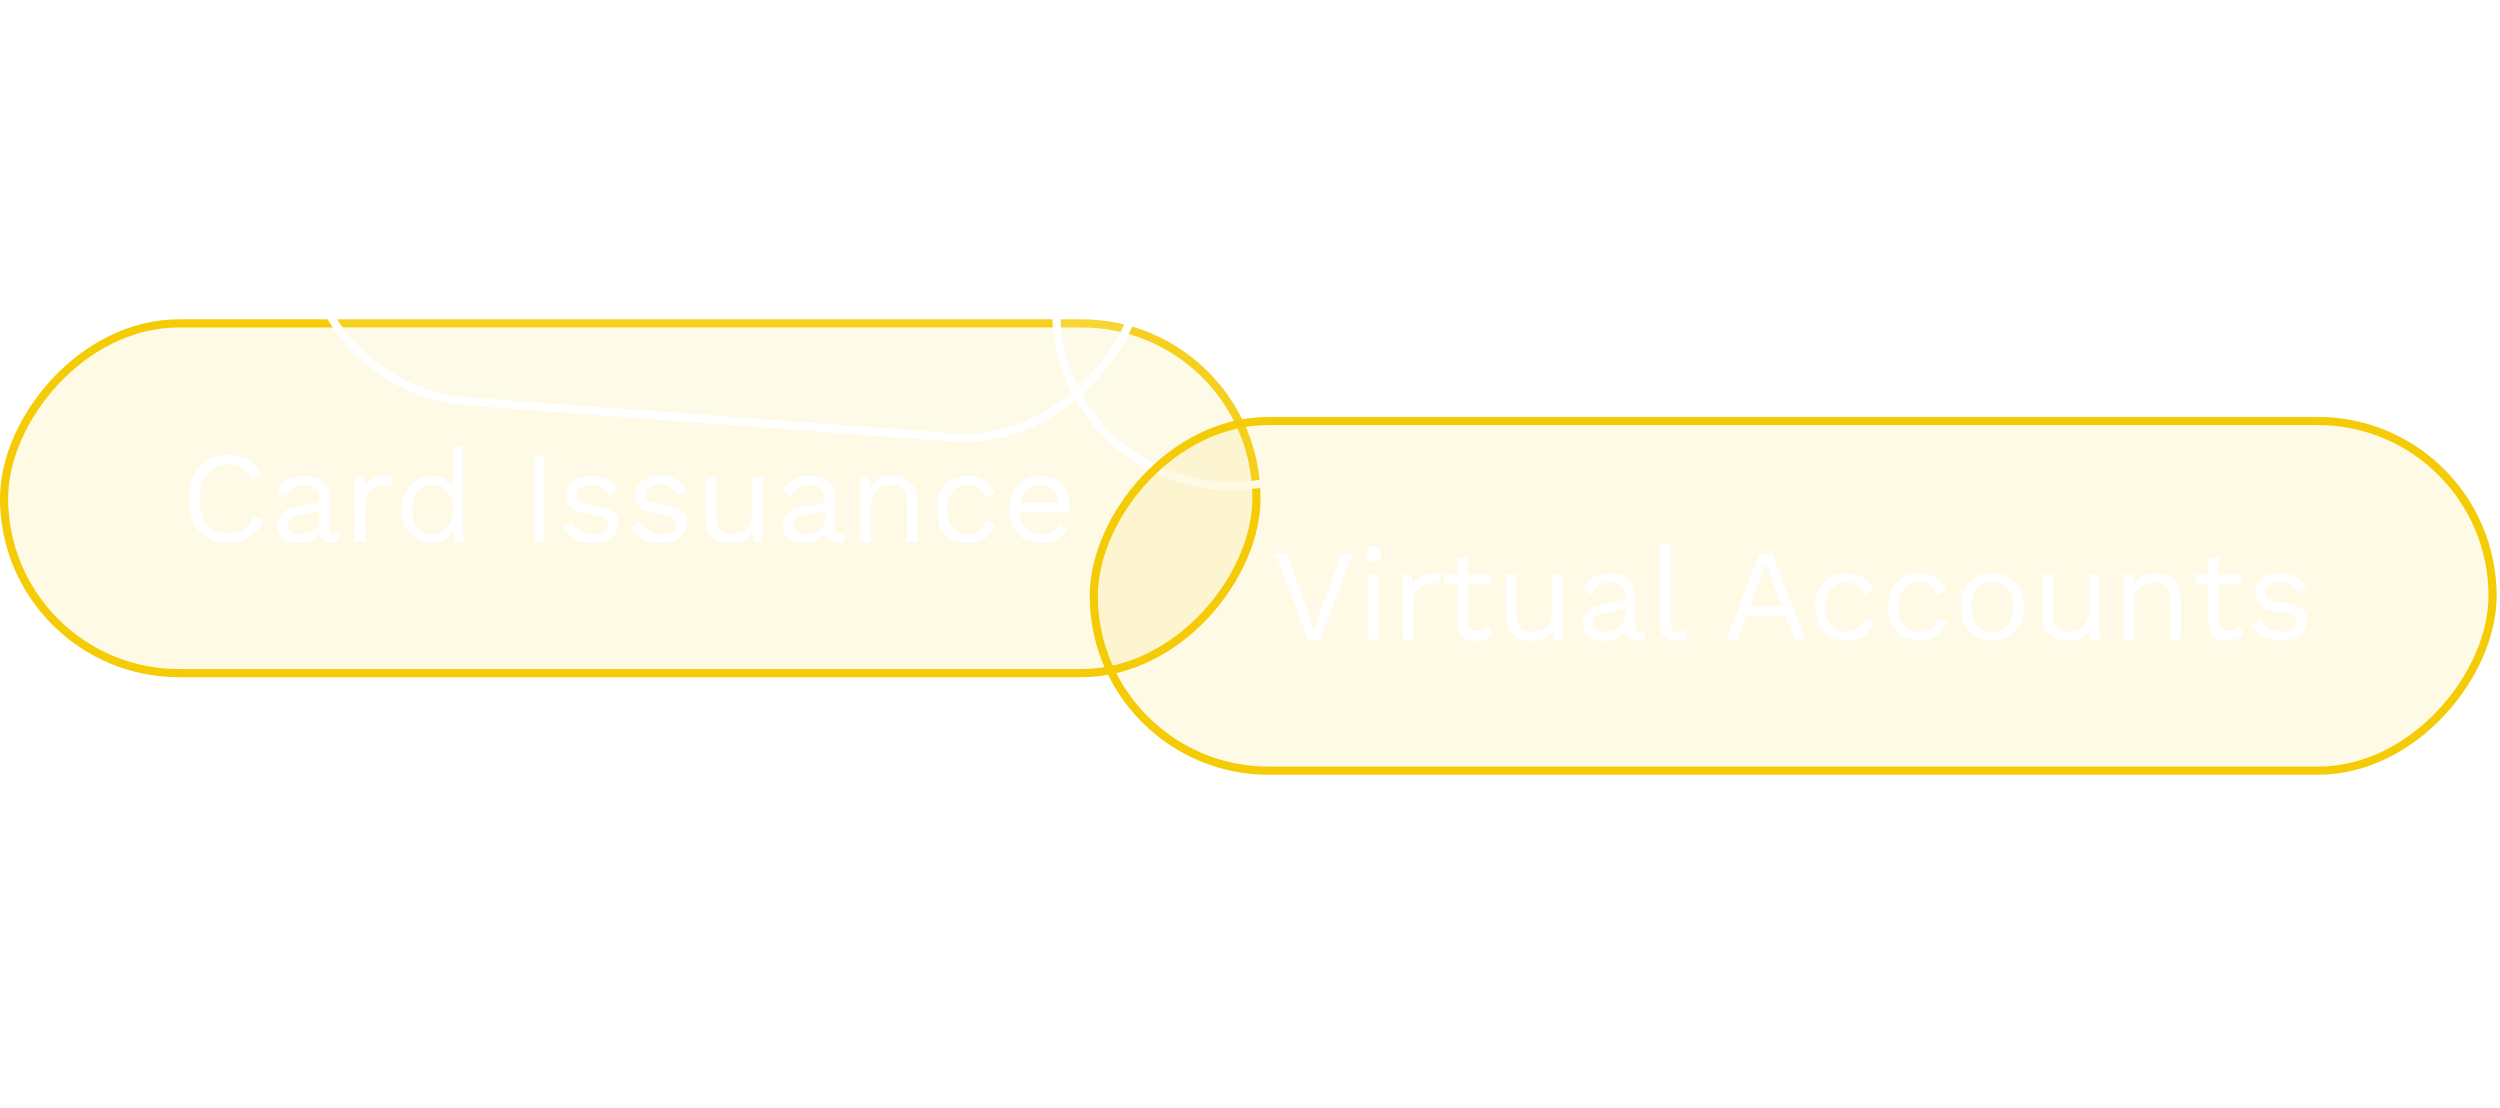 <svg width="458" height="203" viewBox="0 0 458 203" fill="none" xmlns="http://www.w3.org/2000/svg">
<g filter="url(#filter0_b_692_17583)">
<rect width="230.926" height="65.553" rx="32.777" transform="matrix(1 0 0 -1 0 124.058)" fill="#F4CB05" fill-opacity="0.1"/>
<rect x="0.745" y="-0.745" width="229.437" height="64.064" rx="32.032" transform="matrix(1 0 0 -1 0 122.568)" stroke="#F4CB05" stroke-width="1.49"/>
<path d="M48.219 95.252C47.886 96.142 47.409 96.913 46.789 97.565C46.169 98.2 45.438 98.685 44.596 99.019C43.77 99.352 42.864 99.519 41.879 99.519C40.385 99.519 39.09 99.194 37.993 98.542C36.912 97.874 36.07 96.937 35.466 95.729C34.878 94.521 34.584 93.083 34.584 91.415C34.584 89.746 34.878 88.308 35.466 87.1C36.07 85.892 36.912 84.962 37.993 84.311C39.09 83.643 40.369 83.31 41.831 83.31C42.848 83.31 43.754 83.453 44.548 83.739C45.343 84.009 46.018 84.422 46.575 84.978C47.147 85.519 47.599 86.186 47.933 86.981L46.05 87.863C45.7 86.957 45.192 86.273 44.525 85.813C43.873 85.336 43.023 85.097 41.974 85.097C40.909 85.097 39.971 85.352 39.161 85.86C38.35 86.353 37.715 87.068 37.254 88.006C36.809 88.943 36.587 90.08 36.587 91.415C36.587 92.734 36.801 93.87 37.23 94.823C37.659 95.761 38.271 96.484 39.066 96.993C39.86 97.485 40.798 97.731 41.879 97.731C42.927 97.731 43.841 97.469 44.62 96.945C45.398 96.404 45.963 95.602 46.312 94.537L48.219 95.252ZM58.483 91.581C58.483 90.691 58.244 90.008 57.767 89.531C57.291 89.039 56.615 88.792 55.741 88.792C54.915 88.792 54.216 88.975 53.644 89.341C53.071 89.69 52.65 90.262 52.38 91.057L50.831 90.103C51.148 89.213 51.736 88.498 52.595 87.958C53.453 87.402 54.517 87.124 55.789 87.124C56.647 87.124 57.426 87.275 58.125 87.577C58.824 87.863 59.372 88.308 59.77 88.912C60.183 89.499 60.389 90.262 60.389 91.2V96.969C60.389 97.541 60.691 97.827 61.295 97.827C61.597 97.827 61.891 97.787 62.177 97.708L62.082 99.209C61.764 99.368 61.351 99.448 60.842 99.448C60.382 99.448 59.968 99.36 59.603 99.186C59.237 99.011 58.951 98.749 58.745 98.399C58.538 98.033 58.435 97.581 58.435 97.04V96.802L58.912 96.873C58.721 97.493 58.395 98.002 57.934 98.399C57.473 98.78 56.957 99.066 56.385 99.257C55.813 99.432 55.248 99.519 54.692 99.519C53.993 99.519 53.342 99.4 52.738 99.162C52.134 98.923 51.649 98.566 51.283 98.089C50.934 97.596 50.759 96.993 50.759 96.277C50.759 95.387 51.053 94.656 51.641 94.084C52.245 93.496 53.079 93.099 54.144 92.892L58.864 91.963V93.536L55.026 94.323C54.247 94.482 53.667 94.704 53.286 94.99C52.904 95.276 52.714 95.674 52.714 96.182C52.714 96.675 52.904 97.08 53.286 97.398C53.683 97.7 54.239 97.851 54.955 97.851C55.415 97.851 55.852 97.795 56.266 97.684C56.695 97.557 57.076 97.374 57.41 97.135C57.743 96.881 58.006 96.571 58.196 96.206C58.387 95.824 58.483 95.379 58.483 94.871V91.581ZM65.024 99.281V87.362H66.573L66.835 89.317C67.169 88.586 67.654 88.037 68.289 87.672C68.941 87.306 69.728 87.124 70.649 87.124C70.856 87.124 71.078 87.14 71.317 87.171C71.571 87.203 71.786 87.267 71.96 87.362L71.627 89.102C71.452 89.039 71.261 88.991 71.055 88.959C70.848 88.927 70.554 88.912 70.173 88.912C69.68 88.912 69.179 89.055 68.671 89.341C68.178 89.627 67.765 90.064 67.431 90.652C67.097 91.224 66.931 91.955 66.931 92.845V99.281H65.024ZM79.03 99.519C78.045 99.519 77.139 99.273 76.313 98.78C75.486 98.288 74.827 97.581 74.334 96.659C73.841 95.721 73.595 94.609 73.595 93.322C73.595 92.002 73.857 90.882 74.382 89.96C74.906 89.039 75.597 88.339 76.456 87.863C77.314 87.37 78.236 87.124 79.221 87.124C80.206 87.124 81.056 87.378 81.771 87.886C82.502 88.395 82.987 89.07 83.225 89.913L82.987 90.08V81.879H84.894V99.281H83.225L83.059 96.397L83.321 96.254C83.21 96.953 82.939 97.549 82.51 98.041C82.097 98.518 81.581 98.884 80.961 99.138C80.357 99.392 79.713 99.519 79.03 99.519ZM79.221 97.851C79.984 97.851 80.643 97.66 81.199 97.278C81.771 96.897 82.209 96.357 82.51 95.658C82.828 94.942 82.987 94.108 82.987 93.155C82.987 92.249 82.828 91.47 82.51 90.819C82.209 90.167 81.779 89.666 81.223 89.317C80.683 88.967 80.047 88.792 79.316 88.792C78.108 88.792 77.171 89.206 76.503 90.032C75.836 90.858 75.502 91.955 75.502 93.322C75.502 94.688 75.828 95.785 76.48 96.611C77.131 97.437 78.045 97.851 79.221 97.851ZM99.716 83.548V99.281H97.809V83.548H99.716ZM108.586 99.519C107.426 99.519 106.353 99.273 105.368 98.78C104.398 98.288 103.652 97.588 103.127 96.683L104.748 95.514C105.098 96.246 105.606 96.818 106.274 97.231C106.957 97.644 107.775 97.851 108.729 97.851C109.571 97.851 110.231 97.692 110.707 97.374C111.184 97.04 111.423 96.611 111.423 96.087C111.423 95.753 111.311 95.451 111.089 95.181C110.882 94.895 110.477 94.688 109.873 94.561L107.013 93.965C105.853 93.727 105.018 93.329 104.51 92.773C104.017 92.217 103.771 91.526 103.771 90.699C103.771 90.048 103.953 89.452 104.319 88.912C104.7 88.371 105.233 87.942 105.916 87.624C106.615 87.291 107.434 87.124 108.371 87.124C109.547 87.124 110.541 87.354 111.351 87.815C112.162 88.276 112.765 88.927 113.163 89.77L111.566 90.819C111.295 90.119 110.858 89.611 110.255 89.293C109.651 88.959 109.023 88.792 108.371 88.792C107.799 88.792 107.307 88.872 106.893 89.031C106.496 89.19 106.186 89.412 105.964 89.698C105.757 89.968 105.654 90.278 105.654 90.628C105.654 90.978 105.773 91.303 106.011 91.605C106.25 91.891 106.695 92.098 107.346 92.225L110.326 92.845C111.438 93.067 112.217 93.433 112.662 93.941C113.107 94.45 113.33 95.07 113.33 95.801C113.33 96.547 113.131 97.207 112.734 97.779C112.336 98.335 111.78 98.764 111.065 99.066C110.35 99.368 109.524 99.519 108.586 99.519ZM121.157 99.519C119.996 99.519 118.924 99.273 117.938 98.78C116.969 98.288 116.222 97.588 115.698 96.683L117.319 95.514C117.668 96.246 118.177 96.818 118.844 97.231C119.528 97.644 120.346 97.851 121.3 97.851C122.142 97.851 122.801 97.692 123.278 97.374C123.755 97.04 123.993 96.611 123.993 96.087C123.993 95.753 123.882 95.451 123.659 95.181C123.453 94.895 123.048 94.688 122.444 94.561L119.583 93.965C118.423 93.727 117.589 93.329 117.08 92.773C116.588 92.217 116.341 91.526 116.341 90.699C116.341 90.048 116.524 89.452 116.89 88.912C117.271 88.371 117.803 87.942 118.487 87.624C119.186 87.291 120.004 87.124 120.942 87.124C122.118 87.124 123.111 87.354 123.922 87.815C124.732 88.276 125.336 88.927 125.733 89.77L124.136 90.819C123.866 90.119 123.429 89.611 122.825 89.293C122.221 88.959 121.594 88.792 120.942 88.792C120.37 88.792 119.877 88.872 119.464 89.031C119.067 89.19 118.757 89.412 118.534 89.698C118.328 89.968 118.224 90.278 118.224 90.628C118.224 90.978 118.344 91.303 118.582 91.605C118.82 91.891 119.265 92.098 119.917 92.225L122.897 92.845C124.009 93.067 124.788 93.433 125.233 93.941C125.678 94.45 125.9 95.07 125.9 95.801C125.9 96.547 125.702 97.207 125.304 97.779C124.907 98.335 124.351 98.764 123.636 99.066C122.92 99.368 122.094 99.519 121.157 99.519ZM133.751 99.519C132.988 99.519 132.265 99.376 131.582 99.09C130.914 98.804 130.366 98.343 129.937 97.708C129.524 97.056 129.317 96.214 129.317 95.181V87.362H131.224V94.68C131.224 95.888 131.486 96.722 132.011 97.183C132.535 97.628 133.274 97.851 134.228 97.851C134.673 97.851 135.11 97.779 135.539 97.636C135.968 97.477 136.349 97.239 136.683 96.921C137.033 96.587 137.303 96.166 137.493 95.658C137.7 95.149 137.803 94.545 137.803 93.846V87.362H139.71V99.281H138.042L137.923 97.469C137.509 98.184 136.945 98.709 136.23 99.043C135.531 99.36 134.704 99.519 133.751 99.519ZM151.109 91.581C151.109 90.691 150.871 90.008 150.394 89.531C149.917 89.039 149.242 88.792 148.368 88.792C147.541 88.792 146.842 88.975 146.27 89.341C145.698 89.69 145.277 90.262 145.007 91.057L143.457 90.103C143.775 89.213 144.363 88.498 145.221 87.958C146.079 87.402 147.144 87.124 148.416 87.124C149.274 87.124 150.052 87.275 150.752 87.577C151.451 87.863 151.999 88.308 152.396 88.912C152.81 89.499 153.016 90.262 153.016 91.2V96.969C153.016 97.541 153.318 97.827 153.922 97.827C154.224 97.827 154.518 97.787 154.804 97.708L154.709 99.209C154.391 99.368 153.978 99.448 153.469 99.448C153.008 99.448 152.595 99.36 152.23 99.186C151.864 99.011 151.578 98.749 151.371 98.399C151.165 98.033 151.061 97.581 151.061 97.04V96.802L151.538 96.873C151.348 97.493 151.022 98.002 150.561 98.399C150.1 98.78 149.584 99.066 149.011 99.257C148.439 99.432 147.875 99.519 147.319 99.519C146.62 99.519 145.968 99.4 145.364 99.162C144.76 98.923 144.276 98.566 143.91 98.089C143.561 97.596 143.386 96.993 143.386 96.277C143.386 95.387 143.68 94.656 144.268 94.084C144.872 93.496 145.706 93.099 146.771 92.892L151.491 91.963V93.536L147.653 94.323C146.874 94.482 146.294 94.704 145.913 94.99C145.531 95.276 145.34 95.674 145.34 96.182C145.34 96.675 145.531 97.08 145.913 97.398C146.31 97.7 146.866 97.851 147.581 97.851C148.042 97.851 148.479 97.795 148.892 97.684C149.321 97.557 149.703 97.374 150.036 97.135C150.37 96.881 150.632 96.571 150.823 96.206C151.014 95.824 151.109 95.379 151.109 94.871V91.581ZM157.65 99.281V87.362H159.319L159.486 90.032L159.176 89.77C159.43 89.134 159.772 88.626 160.201 88.244C160.63 87.847 161.123 87.561 161.679 87.386C162.251 87.211 162.839 87.124 163.443 87.124C164.301 87.124 165.08 87.291 165.779 87.624C166.478 87.942 167.034 88.435 167.448 89.102C167.877 89.77 168.091 90.62 168.091 91.653V99.281H166.184V92.32C166.184 91.001 165.898 90.088 165.326 89.579C164.77 89.055 164.079 88.792 163.252 88.792C162.68 88.792 162.108 88.927 161.536 89.198C160.964 89.468 160.487 89.905 160.106 90.509C159.74 91.112 159.557 91.923 159.557 92.94V99.281H157.65ZM177.344 87.124C178.17 87.124 178.893 87.251 179.513 87.505C180.148 87.759 180.697 88.125 181.158 88.602C181.618 89.078 181.992 89.643 182.278 90.294L180.466 91.152C180.212 90.389 179.823 89.809 179.298 89.412C178.79 88.999 178.122 88.792 177.296 88.792C176.501 88.792 175.818 88.975 175.246 89.341C174.674 89.69 174.237 90.207 173.935 90.89C173.633 91.558 173.482 92.368 173.482 93.322C173.482 94.259 173.633 95.07 173.935 95.753C174.237 96.436 174.674 96.961 175.246 97.326C175.818 97.676 176.501 97.851 177.296 97.851C177.916 97.851 178.448 97.755 178.893 97.565C179.354 97.374 179.727 97.096 180.013 96.73C180.315 96.365 180.522 95.92 180.633 95.395L182.397 96.015C182.127 96.746 181.753 97.374 181.277 97.898C180.816 98.423 180.252 98.828 179.584 99.114C178.933 99.384 178.186 99.519 177.344 99.519C176.231 99.519 175.238 99.273 174.364 98.78C173.49 98.288 172.806 97.581 172.314 96.659C171.821 95.721 171.575 94.609 171.575 93.322C171.575 92.034 171.821 90.93 172.314 90.008C172.806 89.07 173.49 88.355 174.364 87.863C175.238 87.37 176.231 87.124 177.344 87.124ZM190.73 99.519C189.602 99.519 188.593 99.273 187.703 98.78C186.829 98.288 186.145 97.581 185.653 96.659C185.16 95.721 184.914 94.609 184.914 93.322C184.914 92.034 185.16 90.93 185.653 90.008C186.145 89.07 186.821 88.355 187.679 87.863C188.537 87.37 189.514 87.124 190.611 87.124C191.723 87.124 192.669 87.362 193.447 87.839C194.242 88.316 194.846 88.967 195.259 89.793C195.672 90.604 195.879 91.518 195.879 92.535C195.879 92.805 195.871 93.051 195.855 93.274C195.839 93.496 195.815 93.695 195.784 93.87H186.153V92.177H194.949L193.972 92.368C193.972 91.224 193.654 90.342 193.018 89.722C192.399 89.102 191.58 88.792 190.563 88.792C189.784 88.792 189.109 88.975 188.537 89.341C187.981 89.69 187.544 90.207 187.226 90.89C186.924 91.558 186.773 92.368 186.773 93.322C186.773 94.259 186.932 95.07 187.25 95.753C187.568 96.436 188.013 96.961 188.585 97.326C189.173 97.676 189.872 97.851 190.682 97.851C191.556 97.851 192.264 97.684 192.804 97.35C193.36 97.016 193.805 96.563 194.139 95.991L195.641 96.873C195.339 97.414 194.949 97.882 194.472 98.28C194.012 98.677 193.463 98.987 192.828 99.209C192.208 99.416 191.509 99.519 190.73 99.519Z" fill="white"/>
</g>
<g filter="url(#filter1_b_692_17583)">
<rect width="154.944" height="65.553" rx="32.777" transform="matrix(0.998 -0.067 -0.067 -0.998 126.022 202.421)" fill="white" fill-opacity="0.1"/>
<rect x="0.693" y="-0.793" width="153.454" height="64.064" rx="32.032" transform="matrix(0.998 -0.067 -0.067 -0.998 125.971 200.883)" stroke="white" stroke-width="1.49"/>
<path d="M164.323 175.022L163.271 159.324L168.86 158.95C170.715 158.826 172.097 159.123 173.005 159.843C173.913 160.562 174.412 161.588 174.501 162.92C174.555 163.713 174.373 164.45 173.957 165.131C173.539 165.796 172.916 166.243 172.088 166.474L172.089 166.498C173.036 166.61 173.802 166.988 174.387 167.634C174.987 168.263 175.315 169.005 175.373 169.862C175.462 171.194 175.034 172.297 174.09 173.173C173.144 174.033 171.743 174.525 169.888 174.649L164.323 175.022ZM166.106 173.111L170.22 172.835C171.346 172.759 172.163 172.474 172.672 171.978C173.196 171.481 173.43 170.82 173.375 169.996C173.319 169.155 172.998 168.532 172.413 168.125C171.843 167.701 170.996 167.527 169.87 167.602L165.755 167.878L166.106 173.111ZM165.636 166.094L169.346 165.846C171.566 165.697 172.618 164.766 172.504 163.054C172.39 161.357 171.223 160.583 169.003 160.732L165.293 160.981L165.636 166.094ZM185.935 165.857C185.875 164.969 185.592 164.303 185.084 163.859C184.575 163.4 183.885 163.199 183.013 163.257C182.188 163.313 181.503 163.542 180.957 163.945C180.409 164.332 180.027 164.931 179.811 165.742L178.201 164.894C178.459 163.985 178.998 163.232 179.818 162.635C180.637 162.023 181.681 161.674 182.949 161.589C183.805 161.532 184.592 161.631 185.31 161.885C186.027 162.124 186.604 162.531 187.041 163.107C187.492 163.666 187.749 164.413 187.812 165.349L188.198 171.105C188.236 171.675 188.556 171.941 189.159 171.9C189.46 171.88 189.751 171.821 190.031 171.722L190.036 173.227C189.73 173.407 189.323 173.514 188.815 173.548C188.355 173.579 187.937 173.519 187.561 173.369C187.185 173.219 186.882 172.977 186.652 172.642C186.422 172.291 186.288 171.846 186.252 171.307L186.236 171.069L186.717 171.108C186.568 171.739 186.277 172.269 185.843 172.696C185.409 173.107 184.913 173.427 184.355 173.656C183.796 173.868 183.239 173.993 182.684 174.03C181.986 174.077 181.328 174.002 180.71 173.804C180.091 173.607 179.584 173.283 179.187 172.831C178.805 172.363 178.59 171.772 178.543 171.059C178.483 170.171 178.728 169.422 179.276 168.812C179.839 168.185 180.645 167.732 181.694 167.455L186.341 166.212L186.446 167.782L182.669 168.823C181.903 169.034 181.339 169.295 180.978 169.605C180.616 169.916 180.453 170.326 180.487 170.833C180.519 171.324 180.737 171.716 181.139 172.008C181.555 172.282 182.12 172.396 182.834 172.348C183.294 172.317 183.726 172.232 184.131 172.094C184.55 171.938 184.919 171.73 185.236 171.47C185.552 171.194 185.793 170.868 185.958 170.49C186.123 170.097 186.189 169.646 186.155 169.139L185.935 165.857ZM192.976 173.102L192.179 161.21L193.844 161.098L194.189 163.751L193.862 163.51C194.073 162.859 194.38 162.328 194.783 161.919C195.185 161.494 195.657 161.176 196.2 160.964C196.759 160.751 197.34 160.625 197.943 160.585C198.799 160.527 199.587 160.642 200.307 160.928C201.026 161.198 201.614 161.653 202.071 162.291C202.544 162.928 202.814 163.762 202.883 164.793L203.394 172.404L201.491 172.531L201.025 165.586C200.937 164.27 200.591 163.378 199.986 162.908C199.396 162.422 198.689 162.207 197.864 162.262C197.293 162.3 196.731 162.473 196.179 162.781C195.626 163.089 195.179 163.557 194.839 164.185C194.515 164.812 194.387 165.633 194.455 166.648L194.879 172.974L192.976 173.102ZM217.346 159.523L212.553 165.005L212.131 165.487L208.492 169.649L208.333 167.271L214.944 159.684L217.346 159.523ZM208.441 154.625L209.605 171.987L207.702 172.115L206.538 154.752L208.441 154.625ZM212.654 164.018L218.429 171.396L216.121 171.551L211.132 165.196L212.654 164.018ZM239.834 169.962L237.646 170.108L232.955 163.924L229.108 170.68L226.896 170.829L231.854 162.469L226.319 155.099L228.555 154.949L232.937 160.796L236.547 154.414L238.616 154.275L234.036 162.227L239.834 169.962Z" fill="white"/>
</g>
<g filter="url(#filter2_b_692_17583)">
<rect width="154.944" height="65.553" rx="32.777" transform="matrix(0.997 0.074 0.074 -0.997 52.978 71.861)" fill="white" fill-opacity="0.1"/>
<rect x="0.798" y="-0.688" width="153.454" height="64.064" rx="32.032" transform="matrix(0.997 0.074 0.074 -0.997 53.031 70.428)" stroke="white" stroke-width="1.49"/>
<path d="M94.745 50.11L95.907 34.42L101.493 34.834C103.348 34.971 104.674 35.46 105.472 36.3C106.271 37.14 106.62 38.225 106.522 39.557C106.463 40.349 106.18 41.053 105.672 41.669C105.166 42.269 104.486 42.625 103.633 42.737L103.631 42.761C104.553 43.004 105.259 43.487 105.747 44.208C106.252 44.915 106.473 45.696 106.41 46.552C106.311 47.883 105.733 48.916 104.675 49.65C103.618 50.369 102.162 50.659 100.308 50.522L94.745 50.11ZM96.779 48.468L100.891 48.773C102.017 48.856 102.866 48.688 103.439 48.268C104.027 47.85 104.352 47.228 104.413 46.404C104.475 45.564 104.246 44.902 103.724 44.417C103.219 43.917 102.404 43.626 101.279 43.543L97.166 43.238L96.779 48.468ZM97.298 41.455L101.007 41.73C103.225 41.894 104.398 41.12 104.525 39.409C104.65 37.713 103.604 36.783 101.385 36.619L97.677 36.344L97.298 41.455ZM117.43 44.07C117.495 43.182 117.308 42.483 116.868 41.972C116.429 41.446 115.773 41.15 114.902 41.086C114.078 41.025 113.367 41.155 112.769 41.477C112.173 41.784 111.711 42.323 111.383 43.096L109.908 42.031C110.29 41.166 110.93 40.497 111.825 40.021C112.722 39.53 113.805 39.331 115.073 39.425C115.928 39.489 116.694 39.697 117.369 40.049C118.045 40.386 118.559 40.87 118.91 41.502C119.279 42.119 119.429 42.895 119.36 43.83L118.933 49.583C118.891 50.154 119.171 50.461 119.773 50.506C120.075 50.528 120.371 50.51 120.662 50.452L120.456 51.943C120.127 52.078 119.709 52.126 119.202 52.089C118.742 52.055 118.337 51.937 117.985 51.736C117.634 51.534 117.368 51.252 117.188 50.888C117.008 50.508 116.939 50.049 116.979 49.51L116.996 49.272L117.467 49.379C117.231 49.983 116.868 50.466 116.379 50.828C115.891 51.174 115.355 51.421 114.771 51.569C114.187 51.701 113.618 51.747 113.063 51.706C112.366 51.654 111.725 51.487 111.141 51.205C110.556 50.923 110.099 50.53 109.77 50.028C109.457 49.511 109.328 48.895 109.38 48.182C109.446 47.295 109.793 46.587 110.422 46.06C111.068 45.519 111.929 45.184 113.006 45.057L117.782 44.478L117.666 46.047L113.78 46.548C112.992 46.649 112.397 46.828 111.995 47.085C111.594 47.342 111.374 47.724 111.337 48.232C111.3 48.723 111.461 49.141 111.818 49.486C112.191 49.817 112.735 50.008 113.448 50.061C113.908 50.095 114.348 50.072 114.768 49.992C115.205 49.897 115.599 49.742 115.95 49.529C116.301 49.3 116.586 49.011 116.803 48.66C117.021 48.294 117.149 47.857 117.187 47.35L117.43 44.07ZM123.384 52.231L124.265 40.345L125.929 40.468L125.898 43.143L125.608 42.859C125.909 42.243 126.287 41.762 126.743 41.413C127.2 41.048 127.713 40.8 128.28 40.666C128.864 40.534 129.457 40.49 130.059 40.535C130.915 40.598 131.679 40.822 132.352 41.207C133.025 41.575 133.544 42.108 133.906 42.804C134.285 43.501 134.436 44.365 134.36 45.395L133.797 53.002L131.895 52.861L132.409 45.92C132.506 44.605 132.288 43.672 131.755 43.123C131.24 42.559 130.57 42.246 129.745 42.185C129.175 42.143 128.594 42.235 128.004 42.462C127.413 42.69 126.906 43.09 126.481 43.664C126.072 44.239 125.829 45.034 125.754 46.049L125.286 52.372L123.384 52.231ZM149.419 42.208L143.904 46.962L143.419 47.381L139.231 50.991L139.407 48.613L147.018 42.03L149.419 42.208ZM141.29 36.108L140.004 53.462L138.103 53.321L139.388 35.967L141.29 36.108ZM144.143 46L148.824 54.115L146.518 53.944L142.471 46.952L144.143 46ZM170.219 55.7L168.032 55.538L164.256 48.757L159.498 54.906L157.287 54.742L163.37 47.161L158.925 39.087L161.159 39.253L164.677 45.657L169.147 39.844L171.215 39.998L165.564 47.228L170.219 55.7Z" fill="white"/>
</g>
<g filter="url(#filter3_b_692_17583)">
<rect width="257.744" height="65.553" rx="32.777" transform="matrix(0.994 -0.109 -0.109 -0.994 196.515 93.171)" fill="white" fill-opacity="0.1"/>
<rect x="0.66" y="-0.821" width="256.254" height="64.064" rx="32.032" transform="matrix(0.994 -0.109 -0.109 -0.994 196.43 91.605)" stroke="white" stroke-width="1.49"/>
<path d="M239.979 47.669L235.765 63.956L233.608 64.192L225.951 49.203L227.989 48.98L233.151 59.35L234.486 62.346L235.144 59.157L237.941 47.892L239.979 47.669ZM243.971 48.768C243.544 48.814 243.183 48.726 242.886 48.503C242.604 48.262 242.44 47.928 242.393 47.501C242.347 47.075 242.436 46.721 242.661 46.441C242.9 46.143 243.233 45.971 243.66 45.924C244.086 45.878 244.441 45.975 244.723 46.216C245.019 46.439 245.19 46.764 245.237 47.191C245.284 47.617 245.187 47.979 244.948 48.277C244.723 48.558 244.397 48.721 243.971 48.768ZM245.167 50.939L246.462 62.787L244.566 62.995L243.271 51.146L245.167 50.939ZM250.861 62.306L249.566 50.458L251.106 50.29L251.579 52.205C251.831 51.441 252.254 50.844 252.846 50.411C253.454 49.977 254.216 49.71 255.132 49.61C255.338 49.587 255.56 49.579 255.801 49.585C256.057 49.589 256.277 49.629 256.461 49.705L256.319 51.471C256.138 51.426 255.943 51.4 255.734 51.391C255.526 51.381 255.232 51.398 254.852 51.439C254.363 51.493 253.881 51.689 253.406 52.029C252.948 52.367 252.584 52.846 252.316 53.467C252.047 54.072 251.96 54.816 252.057 55.701L252.756 62.099L250.861 62.306ZM260.95 45.809L262.255 57.752C262.319 58.336 262.532 58.753 262.895 59.001C263.258 59.249 263.7 59.344 264.221 59.287C264.68 59.237 265.066 59.115 265.38 58.921C265.695 58.727 265.972 58.481 266.211 58.183L267.048 59.698C266.721 60.069 266.315 60.377 265.83 60.622C265.361 60.865 264.803 61.022 264.155 61.093C263.555 61.159 262.983 61.117 262.439 60.969C261.893 60.805 261.438 60.511 261.072 60.087C260.72 59.646 260.494 59.047 260.396 58.291L259.111 46.537L260.95 45.809ZM265.63 48.702L265.809 50.337L257.231 51.275L257.052 49.64L265.63 48.702ZM274.059 60.011C273.301 60.093 272.566 60.03 271.856 59.82C271.161 59.608 270.566 59.209 270.071 58.624C269.589 58.021 269.292 57.206 269.18 56.18L268.33 48.407L270.226 48.2L271.021 55.475C271.152 56.675 271.504 57.476 272.075 57.877C272.645 58.263 273.404 58.404 274.351 58.3C274.794 58.252 275.22 58.133 275.631 57.944C276.041 57.74 276.394 57.461 276.691 57.109C277.002 56.739 277.225 56.291 277.36 55.765C277.51 55.237 277.547 54.626 277.471 53.931L276.766 47.485L278.662 47.278L279.957 59.126L278.298 59.307L277.983 57.519C277.65 58.275 277.146 58.858 276.471 59.267C275.811 59.659 275.007 59.907 274.059 60.011ZM290.452 50.234C290.355 49.349 290.044 48.696 289.518 48.273C288.991 47.836 288.292 47.664 287.424 47.759C286.602 47.849 285.927 48.106 285.398 48.532C284.867 48.942 284.511 49.556 284.328 50.375L282.685 49.596C282.904 48.677 283.411 47.902 284.205 47.272C284.998 46.625 286.026 46.233 287.29 46.095C288.143 46.002 288.933 46.067 289.661 46.291C290.387 46.5 290.981 46.883 291.441 47.44C291.916 47.979 292.204 48.715 292.306 49.647L292.933 55.382C292.995 55.95 293.326 56.202 293.927 56.136C294.227 56.104 294.515 56.032 294.79 55.922L294.859 57.425C294.56 57.618 294.158 57.742 293.652 57.797C293.194 57.847 292.774 57.805 292.392 57.671C292.009 57.537 291.697 57.307 291.453 56.982C291.208 56.641 291.056 56.202 290.998 55.665L290.972 55.428L291.453 55.448C291.331 56.084 291.062 56.625 290.648 57.07C290.231 57.499 289.748 57.84 289.2 58.092C288.651 58.328 288.099 58.476 287.547 58.536C286.851 58.612 286.191 58.565 285.565 58.393C284.938 58.222 284.418 57.919 284.003 57.485C283.601 57.033 283.362 56.452 283.284 55.741C283.188 54.856 283.4 54.098 283.923 53.465C284.459 52.815 285.245 52.329 286.281 52.008L290.872 50.571L291.043 52.135L287.314 53.334C286.557 53.577 286.004 53.861 285.656 54.187C285.308 54.513 285.162 54.928 285.217 55.434C285.271 55.923 285.504 56.306 285.918 56.58C286.346 56.837 286.915 56.927 287.626 56.849C288.084 56.799 288.512 56.696 288.911 56.541C289.324 56.368 289.683 56.145 289.989 55.871C290.293 55.582 290.52 55.246 290.67 54.862C290.818 54.462 290.864 54.009 290.809 53.504L290.452 50.234ZM297.701 39.681L299.263 53.971C299.328 54.571 299.485 54.977 299.732 55.19C299.977 55.387 300.345 55.459 300.834 55.405C301.15 55.371 301.408 55.319 301.609 55.249C301.809 55.179 302.076 55.062 302.41 54.897L302.283 56.59C302.042 56.728 301.774 56.837 301.479 56.917C301.186 57.014 300.881 57.079 300.566 57.113C299.602 57.219 298.855 57.036 298.324 56.567C297.809 56.096 297.492 55.323 297.375 54.249L295.805 39.889L297.701 39.681ZM324.148 54.296L322.134 54.516L320.001 50.361L312.916 51.135L311.731 55.653L309.741 55.871L314.121 39.565L316.372 39.319L324.148 54.296ZM313.409 49.283L319.12 48.659L315.411 41.271L313.409 49.283ZM330.348 41.389C331.169 41.299 331.902 41.347 332.545 41.532C333.205 41.716 333.79 42.02 334.3 42.443C334.81 42.867 335.242 43.387 335.597 44.004L333.89 45.054C333.554 44.323 333.104 43.789 332.539 43.451C331.989 43.096 331.303 42.963 330.482 43.053C329.692 43.139 329.032 43.395 328.503 43.82C327.972 44.23 327.594 44.791 327.368 45.503C327.141 46.199 327.079 47.021 327.182 47.969C327.284 48.901 327.522 49.691 327.897 50.337C328.271 50.984 328.762 51.457 329.371 51.759C329.978 52.044 330.676 52.144 331.466 52.057C332.082 51.99 332.601 51.837 333.022 51.599C333.46 51.36 333.801 51.043 334.045 50.648C334.306 50.252 334.463 49.787 334.516 49.254L336.337 49.678C336.148 50.434 335.845 51.099 335.428 51.672C335.027 52.243 334.51 52.708 333.878 53.064C333.26 53.404 332.532 53.619 331.694 53.711C330.589 53.832 329.575 53.695 328.652 53.3C327.73 52.905 326.974 52.276 326.384 51.414C325.792 50.535 325.426 49.456 325.287 48.176C325.147 46.897 325.271 45.772 325.661 44.802C326.049 43.817 326.651 43.032 327.466 42.447C328.281 41.862 329.242 41.51 330.348 41.389ZM343.607 39.939C344.429 39.849 345.162 39.897 345.805 40.083C346.465 40.266 347.05 40.57 347.559 40.994C348.069 41.418 348.502 41.938 348.857 42.555L347.149 43.605C346.814 42.874 346.364 42.34 345.799 42.002C345.249 41.646 344.563 41.513 343.741 41.603C342.951 41.69 342.292 41.945 341.763 42.371C341.232 42.781 340.854 43.342 340.628 44.054C340.4 44.75 340.338 45.572 340.442 46.52C340.544 47.452 340.782 48.241 341.156 48.888C341.531 49.534 342.022 50.008 342.631 50.309C343.237 50.595 343.936 50.694 344.726 50.608C345.342 50.541 345.861 50.388 346.282 50.15C346.72 49.91 347.061 49.593 347.305 49.199C347.566 48.803 347.723 48.338 347.776 47.804L349.597 48.229C349.408 48.985 349.105 49.65 348.688 50.223C348.287 50.794 347.77 51.258 347.138 51.615C346.519 51.954 345.792 52.17 344.954 52.261C343.848 52.382 342.834 52.245 341.912 51.85C340.99 51.456 340.233 50.827 339.644 49.964C339.052 49.086 338.686 48.007 338.546 46.727C338.406 45.447 338.531 44.323 338.921 43.353C339.309 42.367 339.91 41.582 340.726 40.998C341.541 40.413 342.502 40.06 343.607 39.939ZM356.867 38.49C357.989 38.367 359.003 38.504 359.91 38.901C360.832 39.295 361.589 39.932 362.181 40.811C362.77 41.673 363.135 42.745 363.275 44.024C363.415 45.304 363.291 46.436 362.903 47.422C362.514 48.392 361.911 49.169 361.096 49.754C360.296 50.337 359.336 50.689 358.214 50.812C357.108 50.933 356.094 50.796 355.172 50.401C354.249 50.006 353.493 49.378 352.903 48.515C352.312 47.636 351.946 46.557 351.806 45.278C351.666 43.998 351.791 42.873 352.181 41.904C352.569 40.918 353.17 40.133 353.985 39.548C354.801 38.964 355.761 38.611 356.867 38.49ZM357.046 40.125C356.24 40.213 355.573 40.47 355.044 40.895C354.515 41.321 354.13 41.891 353.888 42.604C353.66 43.301 353.598 44.123 353.702 45.071C353.804 46.003 354.042 46.792 354.416 47.438C354.806 48.083 355.306 48.556 355.914 48.857C356.523 49.158 357.23 49.265 358.035 49.177C358.841 49.089 359.508 48.832 360.037 48.407C360.566 47.981 360.944 47.412 361.17 46.7C361.411 45.986 361.481 45.163 361.38 44.231C361.276 43.283 361.03 42.495 360.641 41.866C360.267 41.22 359.776 40.746 359.167 40.445C358.559 40.143 357.852 40.037 357.046 40.125ZM371.807 49.326C371.048 49.409 370.314 49.346 369.604 49.135C368.909 48.924 368.314 48.525 367.818 47.94C367.337 47.337 367.04 46.522 366.928 45.495L366.078 37.723L367.974 37.516L368.769 44.791C368.9 45.991 369.252 46.792 369.823 47.193C370.393 47.578 371.151 47.719 372.099 47.616C372.542 47.567 372.968 47.449 373.379 47.26C373.789 47.055 374.142 46.777 374.439 46.425C374.75 46.055 374.973 45.607 375.107 45.081C375.257 44.553 375.295 43.941 375.219 43.246L374.514 36.801L376.41 36.594L377.705 48.442L376.046 48.623L375.731 46.835C375.398 47.591 374.894 48.173 374.219 48.583C373.559 48.975 372.754 49.223 371.807 49.326ZM382.117 47.959L380.822 36.111L382.48 35.93L382.936 38.566L382.6 38.339C382.784 37.679 383.068 37.137 383.453 36.711C383.836 36.269 384.295 35.931 384.829 35.697C385.379 35.461 385.954 35.311 386.554 35.245C387.407 35.152 388.199 35.233 388.931 35.489C389.66 35.729 390.267 36.158 390.75 36.777C391.249 37.394 391.555 38.215 391.667 39.242L392.496 46.825L390.6 47.032L389.844 40.113C389.7 38.802 389.317 37.924 388.693 37.481C388.083 37.02 387.367 36.835 386.546 36.924C385.977 36.987 385.423 37.183 384.884 37.514C384.344 37.844 383.918 38.331 383.604 38.972C383.307 39.612 383.213 40.438 383.324 41.449L384.013 47.752L382.117 47.959ZM397.76 30.855L399.065 42.798C399.129 43.382 399.342 43.799 399.705 44.047C400.068 44.295 400.51 44.39 401.031 44.333C401.489 44.283 401.876 44.161 402.19 43.967C402.505 43.773 402.782 43.527 403.021 43.229L403.858 44.744C403.531 45.115 403.125 45.423 402.64 45.668C402.171 45.911 401.613 46.068 400.965 46.139C400.365 46.205 399.793 46.163 399.249 46.015C398.703 45.851 398.248 45.557 397.881 45.133C397.53 44.692 397.304 44.093 397.206 43.337L395.921 31.583L397.76 30.855ZM402.44 33.748L402.619 35.383L394.041 36.321L393.862 34.686L402.44 33.748ZM410.845 45.059C409.692 45.185 408.599 45.057 407.566 44.674C406.549 44.29 405.73 43.676 405.11 42.833L406.595 41.495C407.022 42.184 407.589 42.697 408.298 43.036C409.022 43.372 409.858 43.489 410.806 43.385C411.643 43.293 412.282 43.064 412.721 42.696C413.159 42.312 413.349 41.86 413.292 41.339C413.256 41.007 413.112 40.719 412.862 40.474C412.625 40.213 412.2 40.051 411.586 39.99L408.678 39.709C407.498 39.598 406.626 39.294 406.06 38.796C405.51 38.297 405.19 37.636 405.1 36.815C405.029 36.167 405.146 35.555 405.451 34.978C405.771 34.399 406.254 33.915 406.899 33.525C407.557 33.117 408.353 32.862 409.285 32.76C410.454 32.633 411.466 32.754 412.322 33.124C413.178 33.494 413.849 34.076 414.335 34.87L412.862 36.086C412.517 35.42 412.027 34.962 411.393 34.712C410.756 34.446 410.114 34.348 409.466 34.419C408.897 34.481 408.416 34.614 408.023 34.817C407.645 35.018 407.361 35.273 407.171 35.581C406.995 35.872 406.926 36.191 406.964 36.539C407.002 36.887 407.156 37.197 407.426 37.472C407.694 37.73 408.159 37.887 408.82 37.943L411.85 38.235C412.98 38.335 413.793 38.614 414.291 39.071C414.789 39.529 415.077 40.12 415.157 40.847C415.238 41.59 415.112 42.267 414.779 42.879C414.445 43.475 413.938 43.962 413.26 44.34C412.582 44.717 411.777 44.957 410.845 45.059Z" fill="white"/>
</g>
<g filter="url(#filter4_b_692_17583)">
<rect width="257.744" height="65.553" rx="32.777" transform="matrix(1 0 0 -1 199.64 141.936)" fill="#F4CB05" fill-opacity="0.1"/>
<rect x="0.745" y="-0.745" width="256.254" height="64.064" rx="32.032" transform="matrix(1 0 0 -1 199.64 140.446)" stroke="#F4CB05" stroke-width="1.49"/>
<path d="M247.791 101.426L241.831 117.159H239.662L233.679 101.426H235.729L239.734 112.296L240.735 115.419L241.736 112.32L245.741 101.426H247.791ZM251.639 102.952C251.21 102.952 250.86 102.825 250.59 102.571C250.336 102.3 250.209 101.951 250.209 101.522C250.209 101.093 250.336 100.751 250.59 100.497C250.86 100.226 251.21 100.091 251.639 100.091C252.068 100.091 252.41 100.226 252.664 100.497C252.934 100.751 253.069 101.093 253.069 101.522C253.069 101.951 252.934 102.3 252.664 102.571C252.41 102.825 252.068 102.952 251.639 102.952ZM252.593 105.24V117.159H250.686V105.24H252.593ZM257.017 117.159V105.24H258.567L258.829 107.195C259.163 106.464 259.647 105.916 260.283 105.55C260.935 105.185 261.721 105.002 262.643 105.002C262.85 105.002 263.072 105.018 263.311 105.05C263.565 105.081 263.779 105.145 263.954 105.24L263.62 106.98C263.446 106.917 263.255 106.869 263.048 106.837C262.842 106.806 262.548 106.79 262.166 106.79C261.674 106.79 261.173 106.933 260.665 107.219C260.172 107.505 259.759 107.942 259.425 108.53C259.091 109.102 258.924 109.833 258.924 110.723V117.159H257.017ZM268.839 101.855V113.87C268.839 114.458 269.006 114.895 269.34 115.181C269.673 115.467 270.103 115.61 270.627 115.61C271.088 115.61 271.485 115.53 271.819 115.371C272.153 115.212 272.455 114.998 272.725 114.728L273.392 116.325C273.027 116.659 272.59 116.921 272.081 117.111C271.588 117.302 271.016 117.397 270.365 117.397C269.761 117.397 269.197 117.294 268.672 117.088C268.148 116.865 267.727 116.523 267.409 116.063C267.107 115.586 266.948 114.966 266.932 114.203V102.38L268.839 101.855ZM273.178 105.24V106.885H264.548V105.24H273.178ZM280.328 117.397C279.565 117.397 278.842 117.254 278.158 116.968C277.491 116.682 276.943 116.222 276.514 115.586C276.1 114.934 275.894 114.092 275.894 113.059V105.24H277.801V112.558C277.801 113.766 278.063 114.601 278.587 115.061C279.112 115.506 279.851 115.729 280.804 115.729C281.249 115.729 281.686 115.657 282.115 115.514C282.544 115.355 282.926 115.117 283.26 114.799C283.609 114.465 283.879 114.044 284.07 113.536C284.277 113.027 284.38 112.423 284.38 111.724V105.24H286.287V117.159H284.618L284.499 115.347C284.086 116.063 283.522 116.587 282.807 116.921C282.107 117.239 281.281 117.397 280.328 117.397ZM297.686 109.46C297.686 108.57 297.447 107.886 296.971 107.41C296.494 106.917 295.819 106.671 294.944 106.671C294.118 106.671 293.419 106.853 292.847 107.219C292.275 107.568 291.854 108.141 291.583 108.935L290.034 107.982C290.352 107.092 290.94 106.377 291.798 105.836C292.656 105.28 293.721 105.002 294.992 105.002C295.85 105.002 296.629 105.153 297.328 105.455C298.027 105.741 298.576 106.186 298.973 106.79C299.386 107.378 299.593 108.141 299.593 109.078V114.847C299.593 115.419 299.895 115.705 300.499 115.705C300.801 115.705 301.095 115.665 301.381 115.586L301.285 117.088C300.967 117.247 300.554 117.326 300.046 117.326C299.585 117.326 299.172 117.239 298.806 117.064C298.441 116.889 298.155 116.627 297.948 116.277C297.741 115.912 297.638 115.459 297.638 114.918V114.68L298.115 114.752C297.924 115.371 297.598 115.88 297.138 116.277C296.677 116.659 296.16 116.945 295.588 117.135C295.016 117.31 294.452 117.397 293.896 117.397C293.196 117.397 292.545 117.278 291.941 117.04C291.337 116.802 290.852 116.444 290.487 115.967C290.137 115.475 289.962 114.871 289.962 114.156C289.962 113.266 290.256 112.535 290.844 111.963C291.448 111.375 292.283 110.977 293.347 110.771L298.067 109.841V111.414L294.229 112.201C293.451 112.36 292.871 112.582 292.489 112.868C292.108 113.154 291.917 113.552 291.917 114.06C291.917 114.553 292.108 114.958 292.489 115.276C292.886 115.578 293.443 115.729 294.158 115.729C294.619 115.729 295.056 115.673 295.469 115.562C295.898 115.435 296.279 115.252 296.613 115.014C296.947 114.759 297.209 114.45 297.4 114.084C297.59 113.703 297.686 113.258 297.686 112.749V109.46ZM306.039 99.758V114.132C306.039 114.736 306.15 115.157 306.372 115.395C306.595 115.618 306.952 115.729 307.445 115.729C307.763 115.729 308.025 115.705 308.232 115.657C308.438 115.61 308.716 115.522 309.066 115.395L308.756 117.064C308.502 117.175 308.224 117.254 307.922 117.302C307.62 117.366 307.31 117.397 306.992 117.397C306.023 117.397 305.3 117.135 304.823 116.611C304.362 116.086 304.132 115.284 304.132 114.203V99.758H306.039ZM330.741 117.159H328.715L327.046 112.797H319.919L318.25 117.159H316.248L322.374 101.426H324.639L330.741 117.159ZM320.61 111.009H326.355L323.471 103.262L320.61 111.009ZM338.307 105.002C339.133 105.002 339.856 105.129 340.476 105.383C341.111 105.638 341.66 106.003 342.121 106.48C342.581 106.957 342.955 107.521 343.241 108.172L341.429 109.031C341.175 108.268 340.786 107.688 340.261 107.29C339.753 106.877 339.085 106.671 338.259 106.671C337.464 106.671 336.781 106.853 336.209 107.219C335.637 107.568 335.2 108.085 334.898 108.768C334.596 109.436 334.445 110.246 334.445 111.2C334.445 112.137 334.596 112.948 334.898 113.631C335.2 114.315 335.637 114.839 336.209 115.204C336.781 115.554 337.464 115.729 338.259 115.729C338.879 115.729 339.411 115.634 339.856 115.443C340.317 115.252 340.69 114.974 340.976 114.608C341.278 114.243 341.485 113.798 341.596 113.274L343.36 113.893C343.09 114.624 342.716 115.252 342.24 115.777C341.779 116.301 341.215 116.706 340.547 116.992C339.896 117.262 339.149 117.397 338.307 117.397C337.194 117.397 336.201 117.151 335.327 116.659C334.453 116.166 333.769 115.459 333.277 114.537C332.784 113.599 332.538 112.487 332.538 111.2C332.538 109.912 332.784 108.808 333.277 107.886C333.769 106.949 334.453 106.234 335.327 105.741C336.201 105.248 337.194 105.002 338.307 105.002ZM351.645 105.002C352.472 105.002 353.195 105.129 353.815 105.383C354.45 105.638 354.998 106.003 355.459 106.48C355.92 106.957 356.294 107.521 356.58 108.172L354.768 109.031C354.514 108.268 354.124 107.688 353.6 107.29C353.091 106.877 352.424 106.671 351.598 106.671C350.803 106.671 350.12 106.853 349.548 107.219C348.975 107.568 348.538 108.085 348.237 108.768C347.935 109.436 347.784 110.246 347.784 111.2C347.784 112.137 347.935 112.948 348.237 113.631C348.538 114.315 348.975 114.839 349.548 115.204C350.12 115.554 350.803 115.729 351.598 115.729C352.217 115.729 352.75 115.634 353.195 115.443C353.656 115.252 354.029 114.974 354.315 114.608C354.617 114.243 354.824 113.798 354.935 113.274L356.699 113.893C356.429 114.624 356.055 115.252 355.579 115.777C355.118 116.301 354.553 116.706 353.886 116.992C353.234 117.262 352.488 117.397 351.645 117.397C350.533 117.397 349.54 117.151 348.666 116.659C347.792 116.166 347.108 115.459 346.616 114.537C346.123 113.599 345.877 112.487 345.877 111.2C345.877 109.912 346.123 108.808 346.616 107.886C347.108 106.949 347.792 106.234 348.666 105.741C349.54 105.248 350.533 105.002 351.645 105.002ZM364.984 105.002C366.112 105.002 367.106 105.248 367.964 105.741C368.838 106.234 369.521 106.949 370.014 107.886C370.506 108.808 370.753 109.912 370.753 111.2C370.753 112.487 370.506 113.599 370.014 114.537C369.521 115.459 368.838 116.166 367.964 116.659C367.106 117.151 366.112 117.397 364.984 117.397C363.872 117.397 362.878 117.151 362.004 116.659C361.13 116.166 360.447 115.459 359.954 114.537C359.462 113.599 359.215 112.487 359.215 111.2C359.215 109.912 359.462 108.808 359.954 107.886C360.447 106.949 361.13 106.234 362.004 105.741C362.878 105.248 363.872 105.002 364.984 105.002ZM364.984 106.647C364.174 106.647 363.482 106.83 362.91 107.195C362.338 107.561 361.893 108.085 361.575 108.768C361.273 109.436 361.122 110.246 361.122 111.2C361.122 112.137 361.273 112.948 361.575 113.631C361.893 114.315 362.338 114.839 362.91 115.204C363.482 115.57 364.174 115.753 364.984 115.753C365.795 115.753 366.486 115.57 367.058 115.204C367.63 114.839 368.067 114.315 368.369 113.631C368.687 112.948 368.846 112.137 368.846 111.2C368.846 110.246 368.687 109.436 368.369 108.768C368.067 108.085 367.63 107.561 367.058 107.195C366.486 106.83 365.795 106.647 364.984 106.647ZM378.658 117.397C377.895 117.397 377.172 117.254 376.488 116.968C375.821 116.682 375.273 116.222 374.844 115.586C374.43 114.934 374.224 114.092 374.224 113.059V105.24H376.131V112.558C376.131 113.766 376.393 114.601 376.917 115.061C377.442 115.506 378.181 115.729 379.134 115.729C379.579 115.729 380.016 115.657 380.445 115.514C380.874 115.355 381.256 115.117 381.59 114.799C381.939 114.465 382.209 114.044 382.4 113.536C382.607 113.027 382.71 112.423 382.71 111.724V105.24H384.617V117.159H382.948L382.829 115.347C382.416 116.063 381.852 116.587 381.137 116.921C380.437 117.239 379.611 117.397 378.658 117.397ZM389.055 117.159V105.24H390.724L390.891 107.91L390.581 107.648C390.835 107.012 391.177 106.504 391.606 106.122C392.035 105.725 392.528 105.439 393.084 105.264C393.656 105.089 394.244 105.002 394.848 105.002C395.706 105.002 396.485 105.169 397.184 105.503C397.883 105.82 398.439 106.313 398.852 106.98C399.282 107.648 399.496 108.498 399.496 109.531V117.159H397.589V110.199C397.589 108.88 397.303 107.966 396.731 107.457C396.175 106.933 395.483 106.671 394.657 106.671C394.085 106.671 393.513 106.806 392.941 107.076C392.369 107.346 391.892 107.783 391.51 108.387C391.145 108.991 390.962 109.801 390.962 110.818V117.159H389.055ZM406.464 101.855V113.87C406.464 114.458 406.631 114.895 406.964 115.181C407.298 115.467 407.727 115.61 408.252 115.61C408.713 115.61 409.11 115.53 409.444 115.371C409.777 115.212 410.079 114.998 410.349 114.728L411.017 116.325C410.651 116.659 410.214 116.921 409.706 117.111C409.213 117.302 408.641 117.397 407.99 117.397C407.386 117.397 406.821 117.294 406.297 117.088C405.773 116.865 405.351 116.523 405.034 116.063C404.732 115.586 404.573 114.966 404.557 114.203V102.38L406.464 101.855ZM410.802 105.24V106.885H402.173V105.24H410.802ZM417.928 117.397C416.768 117.397 415.696 117.151 414.71 116.659C413.741 116.166 412.994 115.467 412.47 114.561L414.091 113.393C414.44 114.124 414.949 114.696 415.616 115.109C416.3 115.522 417.118 115.729 418.072 115.729C418.914 115.729 419.573 115.57 420.05 115.252C420.527 114.918 420.765 114.489 420.765 113.965C420.765 113.631 420.654 113.329 420.431 113.059C420.225 112.773 419.82 112.566 419.216 112.439L416.355 111.843C415.195 111.605 414.361 111.208 413.852 110.651C413.36 110.095 413.113 109.404 413.113 108.578C413.113 107.926 413.296 107.33 413.662 106.79C414.043 106.249 414.575 105.82 415.259 105.503C415.958 105.169 416.776 105.002 417.714 105.002C418.89 105.002 419.883 105.232 420.694 105.693C421.504 106.154 422.108 106.806 422.505 107.648L420.908 108.697C420.638 107.998 420.201 107.489 419.597 107.171C418.993 106.837 418.366 106.671 417.714 106.671C417.142 106.671 416.649 106.75 416.236 106.909C415.839 107.068 415.529 107.29 415.306 107.576C415.1 107.847 414.996 108.156 414.996 108.506C414.996 108.856 415.116 109.181 415.354 109.483C415.592 109.769 416.037 109.976 416.689 110.103L419.669 110.723C420.781 110.945 421.56 111.311 422.005 111.82C422.45 112.328 422.672 112.948 422.672 113.679C422.672 114.426 422.474 115.085 422.076 115.657C421.679 116.214 421.123 116.643 420.408 116.945C419.692 117.247 418.866 117.397 417.928 117.397Z" fill="white"/>
</g>
<defs>
<filter id="filter0_b_692_17583" x="-7.449" y="51.055" width="245.825" height="80.452" filterUnits="userSpaceOnUse" color-interpolation-filters="sRGB">
<feFlood flood-opacity="0" result="BackgroundImageFix"/>
<feGaussianBlur in="BackgroundImageFix" stdDeviation="3.725"/>
<feComposite in2="SourceAlpha" operator="in" result="effect1_backgroundBlur_692_17583"/>
<feBlend mode="normal" in="SourceGraphic" in2="effect1_backgroundBlur_692_17583" result="shape"/>
</filter>
<filter id="filter1_b_692_17583" x="114.19" y="119.205" width="173.879" height="90.665" filterUnits="userSpaceOnUse" color-interpolation-filters="sRGB">
<feFlood flood-opacity="0" result="BackgroundImageFix"/>
<feGaussianBlur in="BackgroundImageFix" stdDeviation="3.725"/>
<feComposite in2="SourceAlpha" operator="in" result="effect1_backgroundBlur_692_17583"/>
<feBlend mode="normal" in="SourceGraphic" in2="effect1_backgroundBlur_692_17583" result="shape"/>
</filter>
<filter id="filter2_b_692_17583" x="45.528" y="-0.962" width="174.261" height="91.717" filterUnits="userSpaceOnUse" color-interpolation-filters="sRGB">
<feFlood flood-opacity="0" result="BackgroundImageFix"/>
<feGaussianBlur in="BackgroundImageFix" stdDeviation="3.725"/>
<feComposite in2="SourceAlpha" operator="in" result="effect1_backgroundBlur_692_17583"/>
<feBlend mode="normal" in="SourceGraphic" in2="effect1_backgroundBlur_692_17583" result="shape"/>
</filter>
<filter id="filter3_b_692_17583" x="181.943" y="-7.449" width="278.239" height="108.07" filterUnits="userSpaceOnUse" color-interpolation-filters="sRGB">
<feFlood flood-opacity="0" result="BackgroundImageFix"/>
<feGaussianBlur in="BackgroundImageFix" stdDeviation="3.725"/>
<feComposite in2="SourceAlpha" operator="in" result="effect1_backgroundBlur_692_17583"/>
<feBlend mode="normal" in="SourceGraphic" in2="effect1_backgroundBlur_692_17583" result="shape"/>
</filter>
<filter id="filter4_b_692_17583" x="192.19" y="68.933" width="272.642" height="80.452" filterUnits="userSpaceOnUse" color-interpolation-filters="sRGB">
<feFlood flood-opacity="0" result="BackgroundImageFix"/>
<feGaussianBlur in="BackgroundImageFix" stdDeviation="3.725"/>
<feComposite in2="SourceAlpha" operator="in" result="effect1_backgroundBlur_692_17583"/>
<feBlend mode="normal" in="SourceGraphic" in2="effect1_backgroundBlur_692_17583" result="shape"/>
</filter>
</defs>
</svg>
